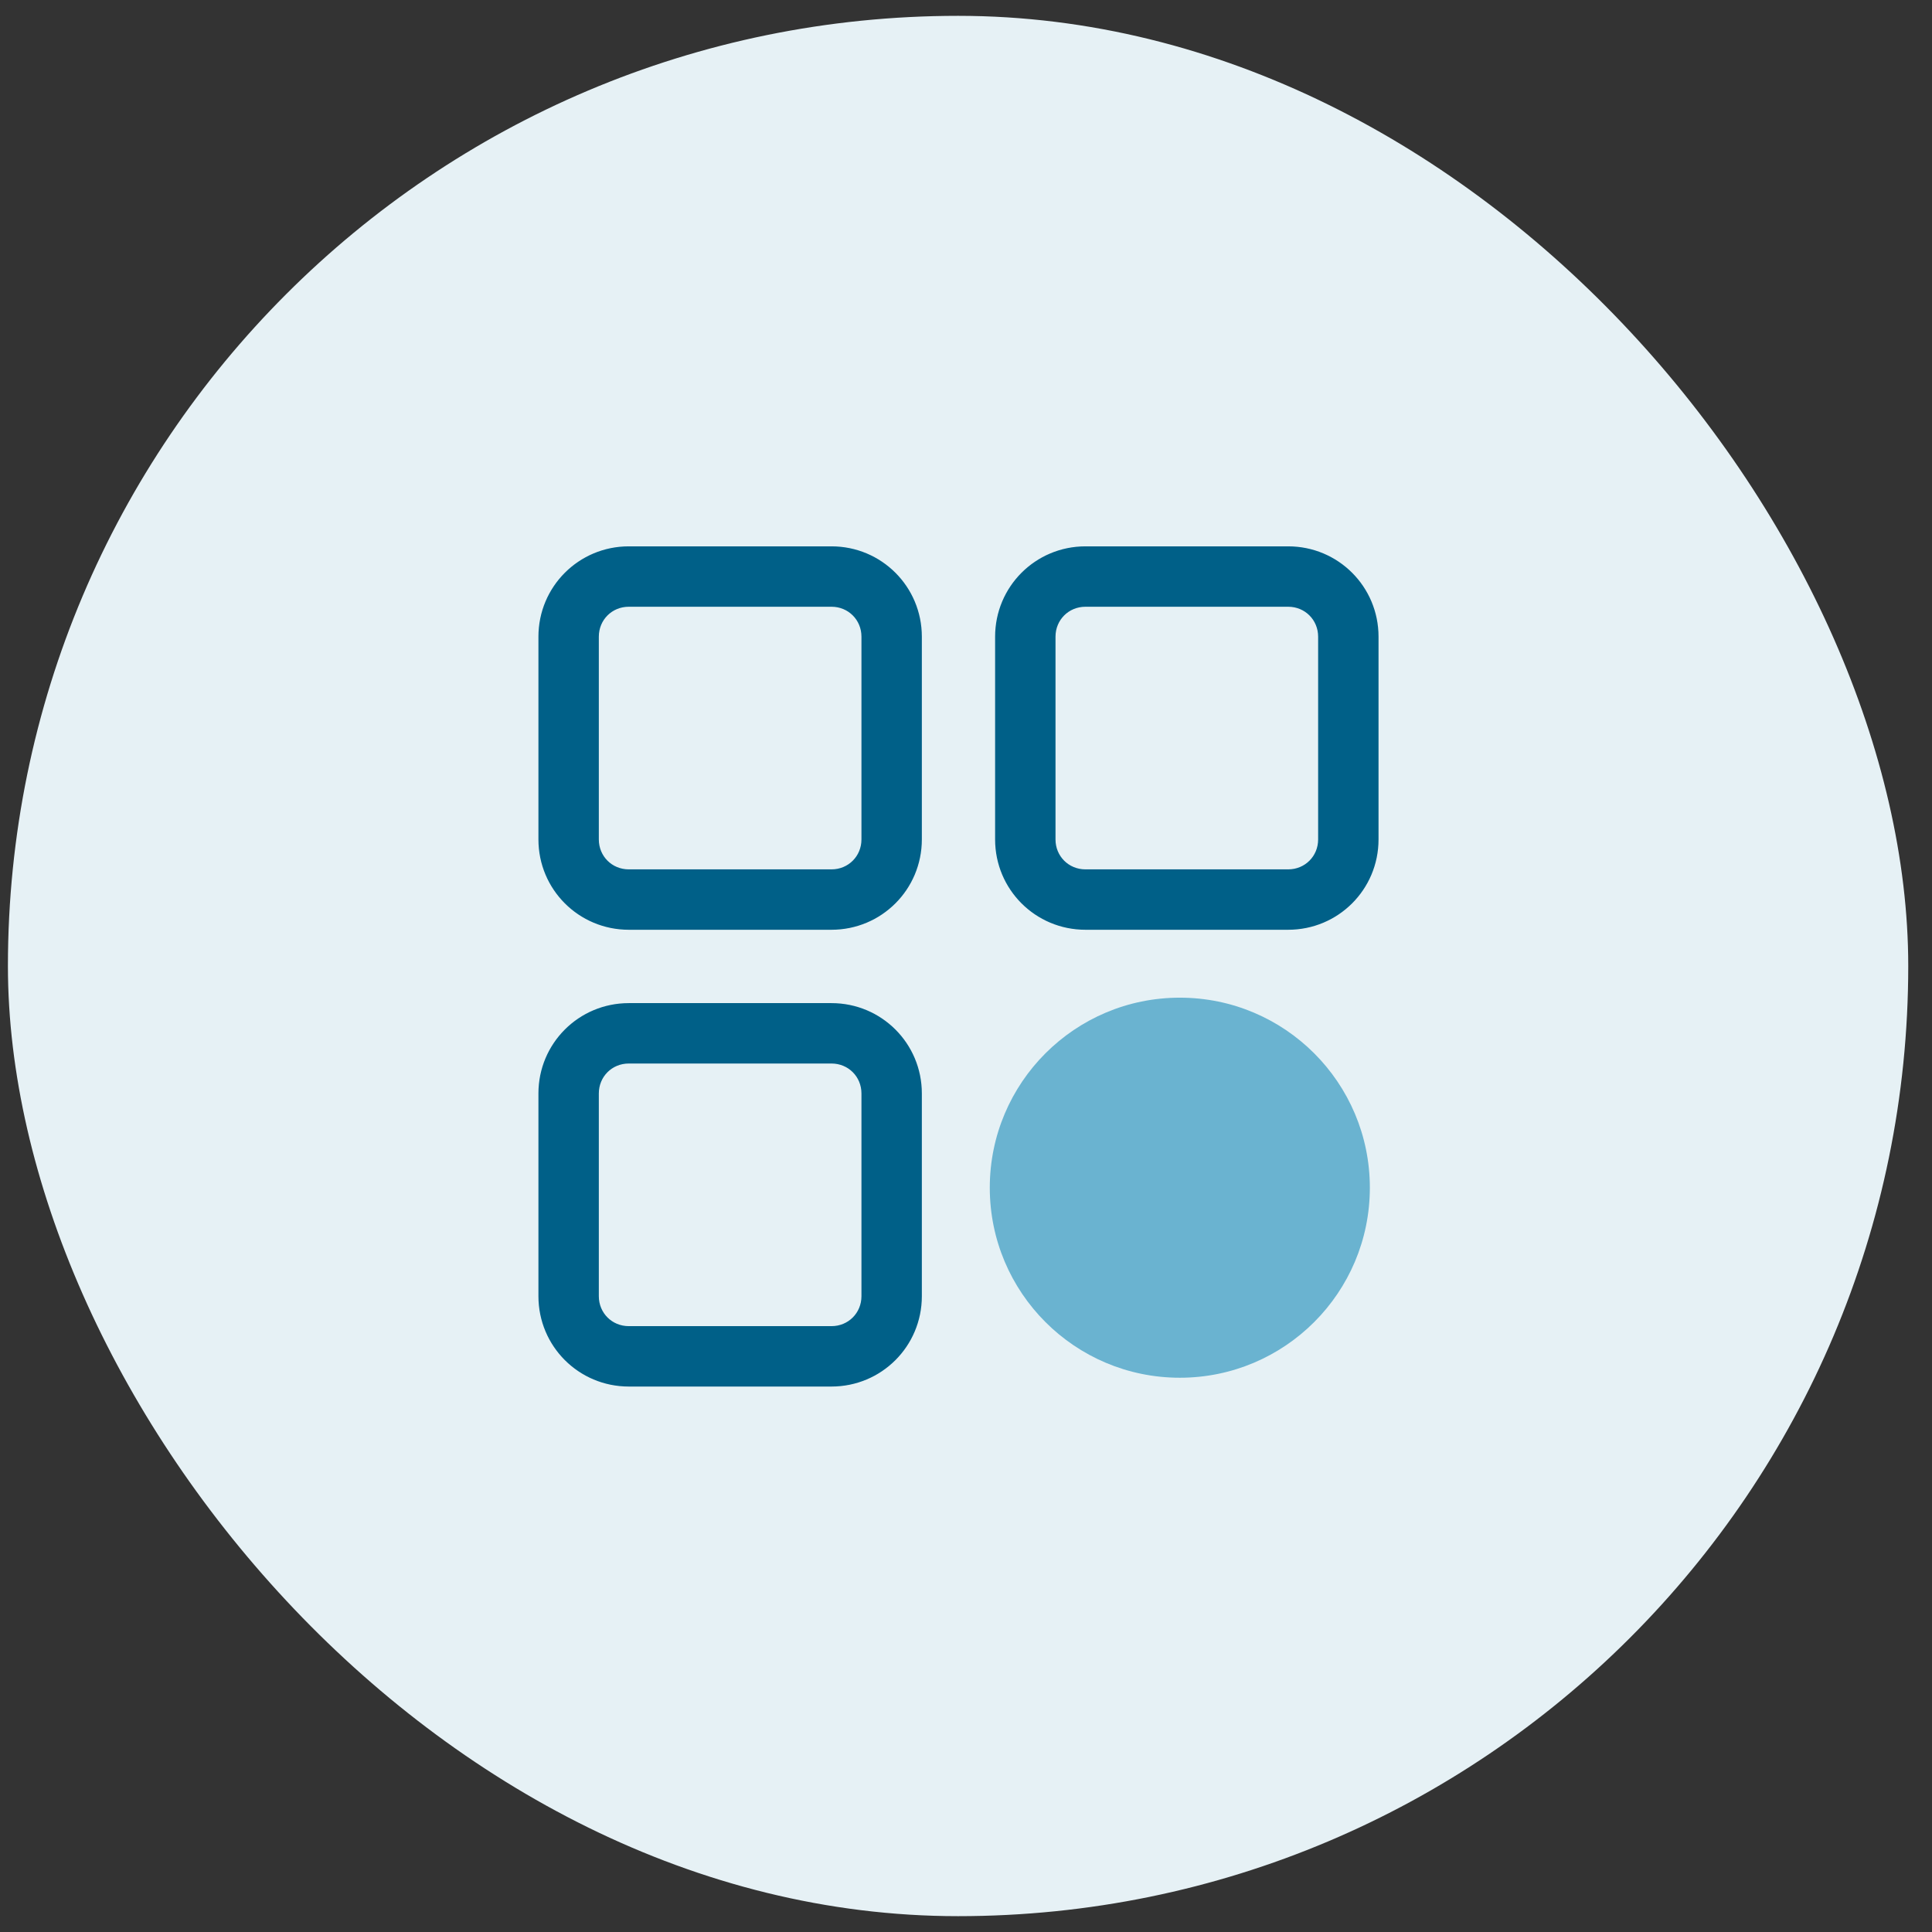 <svg width="61" height="61" viewBox="0 0 61 61" fill="none" xmlns="http://www.w3.org/2000/svg">
<rect x="0" y="0" width="61" height="61" fill="#333333" stroke="none"/>
<rect x="0.25" y="0.5" width="60" height="60" rx="30" fill="#e6f1f5"/>
<path d="M19.853 29.106H26.253C27.695 29.106 28.856 27.945 28.856 26.503V20.103C28.856 18.661 27.695 17.5 26.253 17.5L19.853 17.5C18.411 17.5 17.25 18.661 17.25 20.103V26.504C17.25 27.945 18.411 29.106 19.853 29.106V29.106ZM18.657 20.103C18.657 19.434 19.184 18.907 19.853 18.907H26.253C26.922 18.907 27.449 19.434 27.449 20.103V26.503C27.449 27.172 26.922 27.699 26.253 27.699H19.853C19.184 27.699 18.657 27.172 18.657 26.503V20.103Z" fill="#006088" stroke="#006088" stroke-width="0.5"/>
<path d="M40.672 17.5H34.272C32.83 17.5 31.669 18.661 31.669 20.103V26.504C31.669 27.946 32.83 29.106 34.272 29.106H40.672C42.114 29.106 43.275 27.946 43.275 26.504L43.275 20.102C43.275 18.661 42.114 17.5 40.672 17.5L40.672 17.5ZM41.868 26.504C41.868 27.172 41.34 27.699 40.672 27.699H34.272C33.603 27.699 33.076 27.172 33.076 26.504V20.103C33.076 19.435 33.603 18.907 34.272 18.907H40.672C41.341 18.907 41.868 19.435 41.868 20.103V26.504Z" fill="#006088" stroke="#006088" stroke-width="0.5"/>
<path d="M19.853 43.528H26.253C27.695 43.528 28.856 42.367 28.856 40.925V34.524C28.856 33.083 27.695 31.922 26.253 31.922H19.853C18.411 31.922 17.25 33.083 17.25 34.524V40.925C17.25 42.367 18.411 43.528 19.853 43.528V43.528ZM18.657 34.525C18.657 33.856 19.184 33.329 19.853 33.329H26.253C26.922 33.329 27.449 33.856 27.449 34.525V40.925C27.449 41.594 26.922 42.121 26.253 42.121H19.853C19.184 42.121 18.657 41.593 18.657 40.925V34.525Z" fill="#006088" stroke="#006088" stroke-width="0.5"/>
<circle cx="37.251" cy="37.5" r="6" fill="#6ab3d0"/>
</svg>